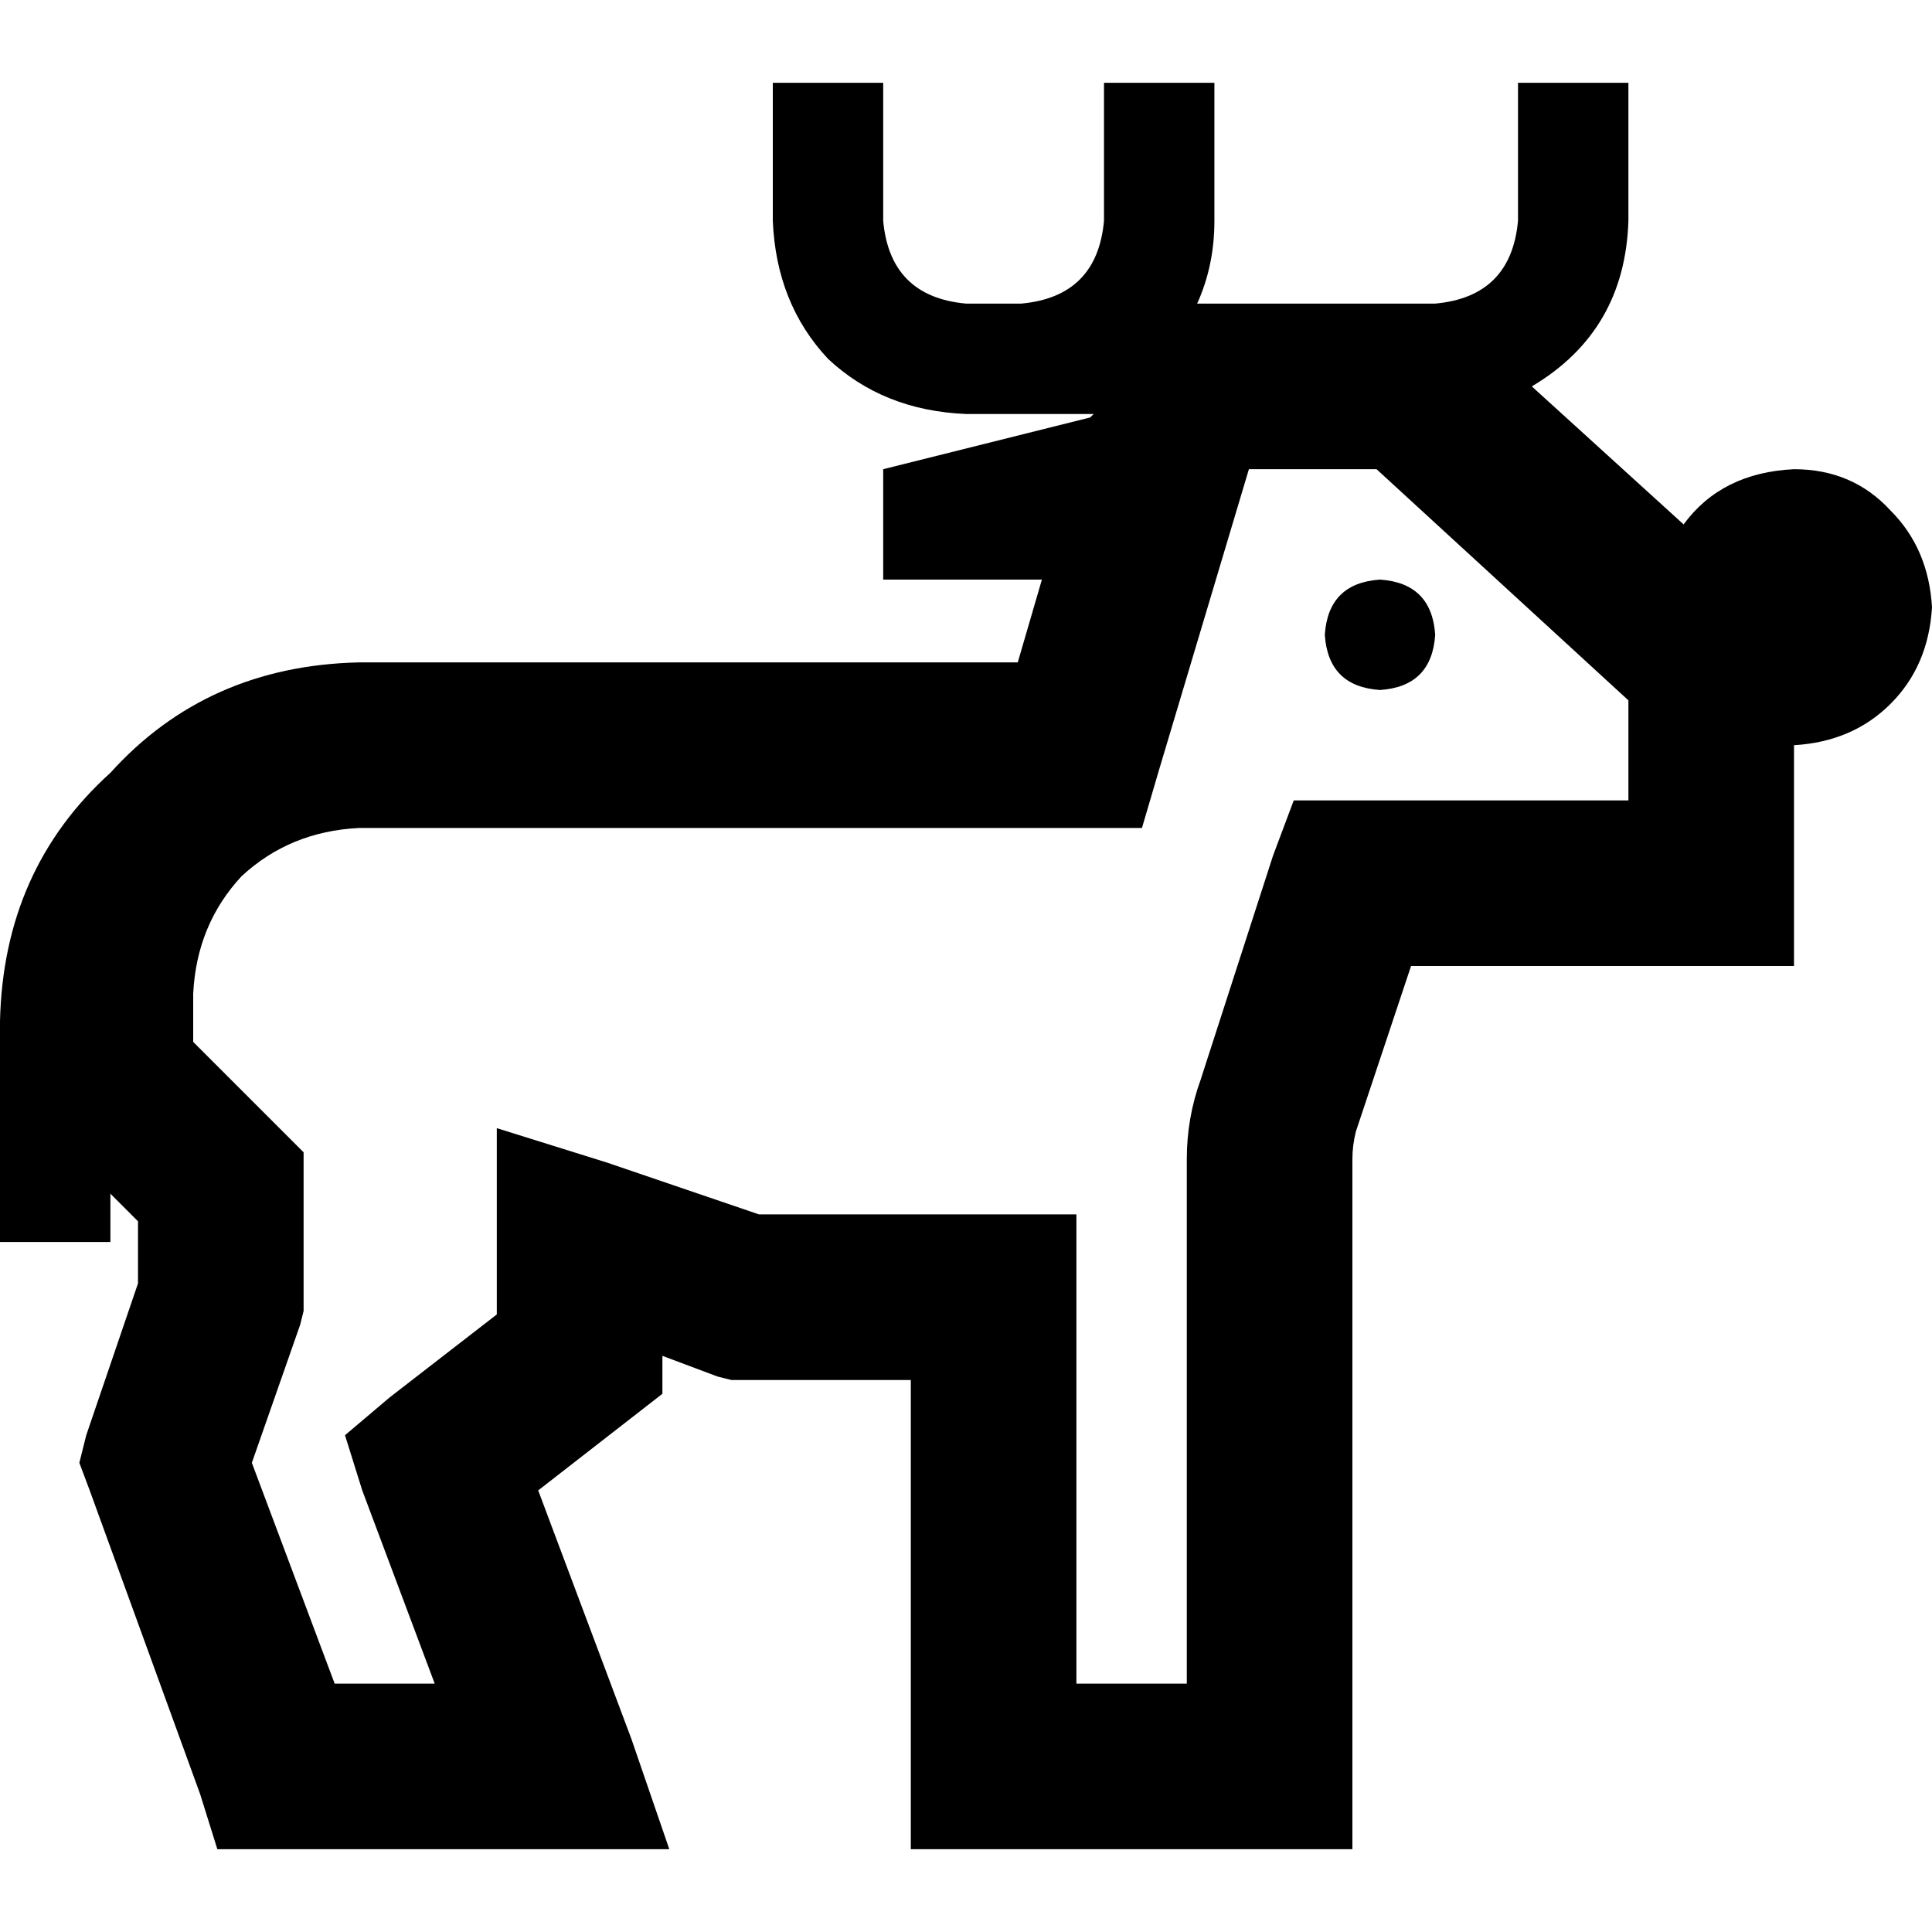 <svg xmlns="http://www.w3.org/2000/svg" viewBox="0 0 512 512">
  <path d="M 234.057 21.943 L 234.057 36.571 L 234.057 58.514 Q 235.886 78.629 256 80.457 L 263.314 80.457 L 270.629 80.457 Q 290.743 78.629 292.571 58.514 L 292.571 36.571 L 292.571 21.943 L 321.829 21.943 L 321.829 36.571 L 321.829 58.514 Q 321.829 70.4 317.257 80.457 L 373.029 80.457 L 380.343 80.457 Q 400.457 78.629 402.286 58.514 L 402.286 36.571 L 402.286 21.943 L 431.543 21.943 L 431.543 36.571 L 431.543 58.514 Q 430.629 87.771 405.943 102.4 L 446.171 138.971 Q 456.229 125.257 475.429 124.343 Q 490.971 124.343 501.029 135.314 Q 511.086 145.371 512 160.914 Q 511.086 176.457 501.029 186.514 Q 490.971 196.571 475.429 197.486 L 475.429 234.057 L 475.429 256 L 453.486 256 L 373.943 256 L 359.314 299.886 Q 358.4 303.543 358.4 307.2 L 358.4 468.114 L 358.4 490.057 L 336.457 490.057 L 263.314 490.057 L 241.371 490.057 L 241.371 468.114 L 241.371 365.714 L 197.486 365.714 L 193.829 365.714 L 190.171 364.8 L 175.543 359.314 L 175.543 369.371 L 167.314 375.771 L 142.629 394.971 L 167.314 460.8 L 177.371 490.057 L 146.286 490.057 L 73.143 490.057 L 57.6 490.057 L 53.029 475.429 L 23.771 394.971 L 21.029 387.657 L 22.857 380.343 L 36.571 340.114 L 36.571 323.657 L 29.257 316.343 L 29.257 329.143 L 0 329.143 L 0 314.514 L 0 270.629 Q 0.914 230.4 29.257 204.8 Q 54.857 176.457 95.086 175.543 L 269.714 175.543 L 276.114 153.6 L 234.057 153.6 L 234.057 124.343 L 288.914 110.629 L 289.829 109.714 L 270.629 109.714 L 263.314 109.714 L 256 109.714 Q 234.057 108.8 219.429 95.086 Q 205.714 80.457 204.8 58.514 L 204.8 36.571 L 204.8 21.943 L 234.057 21.943 L 234.057 21.943 Z M 131.657 329.143 L 131.657 298.971 L 160.914 308.114 L 201.143 321.829 L 263.314 321.829 L 285.257 321.829 L 285.257 343.771 L 285.257 446.171 L 314.514 446.171 L 314.514 307.2 Q 314.514 296.229 318.171 286.171 L 337.371 226.743 L 342.857 212.114 L 358.4 212.114 L 431.543 212.114 L 431.543 185.6 L 364.8 124.343 L 330.971 124.343 L 307.2 203.886 L 302.629 219.429 L 286.171 219.429 L 95.086 219.429 Q 76.8 220.343 64 232.229 Q 52.114 245.029 51.2 263.314 L 51.2 276.114 L 74.057 298.971 L 80.457 305.371 L 80.457 314.514 L 80.457 343.771 L 80.457 347.429 L 79.543 351.086 L 66.743 387.657 L 88.686 446.171 L 115.2 446.171 L 96 394.971 L 91.429 380.343 L 103.314 370.286 L 131.657 348.343 L 131.657 329.143 L 131.657 329.143 Z M 365.714 153.6 Q 379.429 154.514 380.343 168.229 Q 379.429 181.943 365.714 182.857 Q 352 181.943 351.086 168.229 Q 352 154.514 365.714 153.6 L 365.714 153.6 Z" />
</svg>